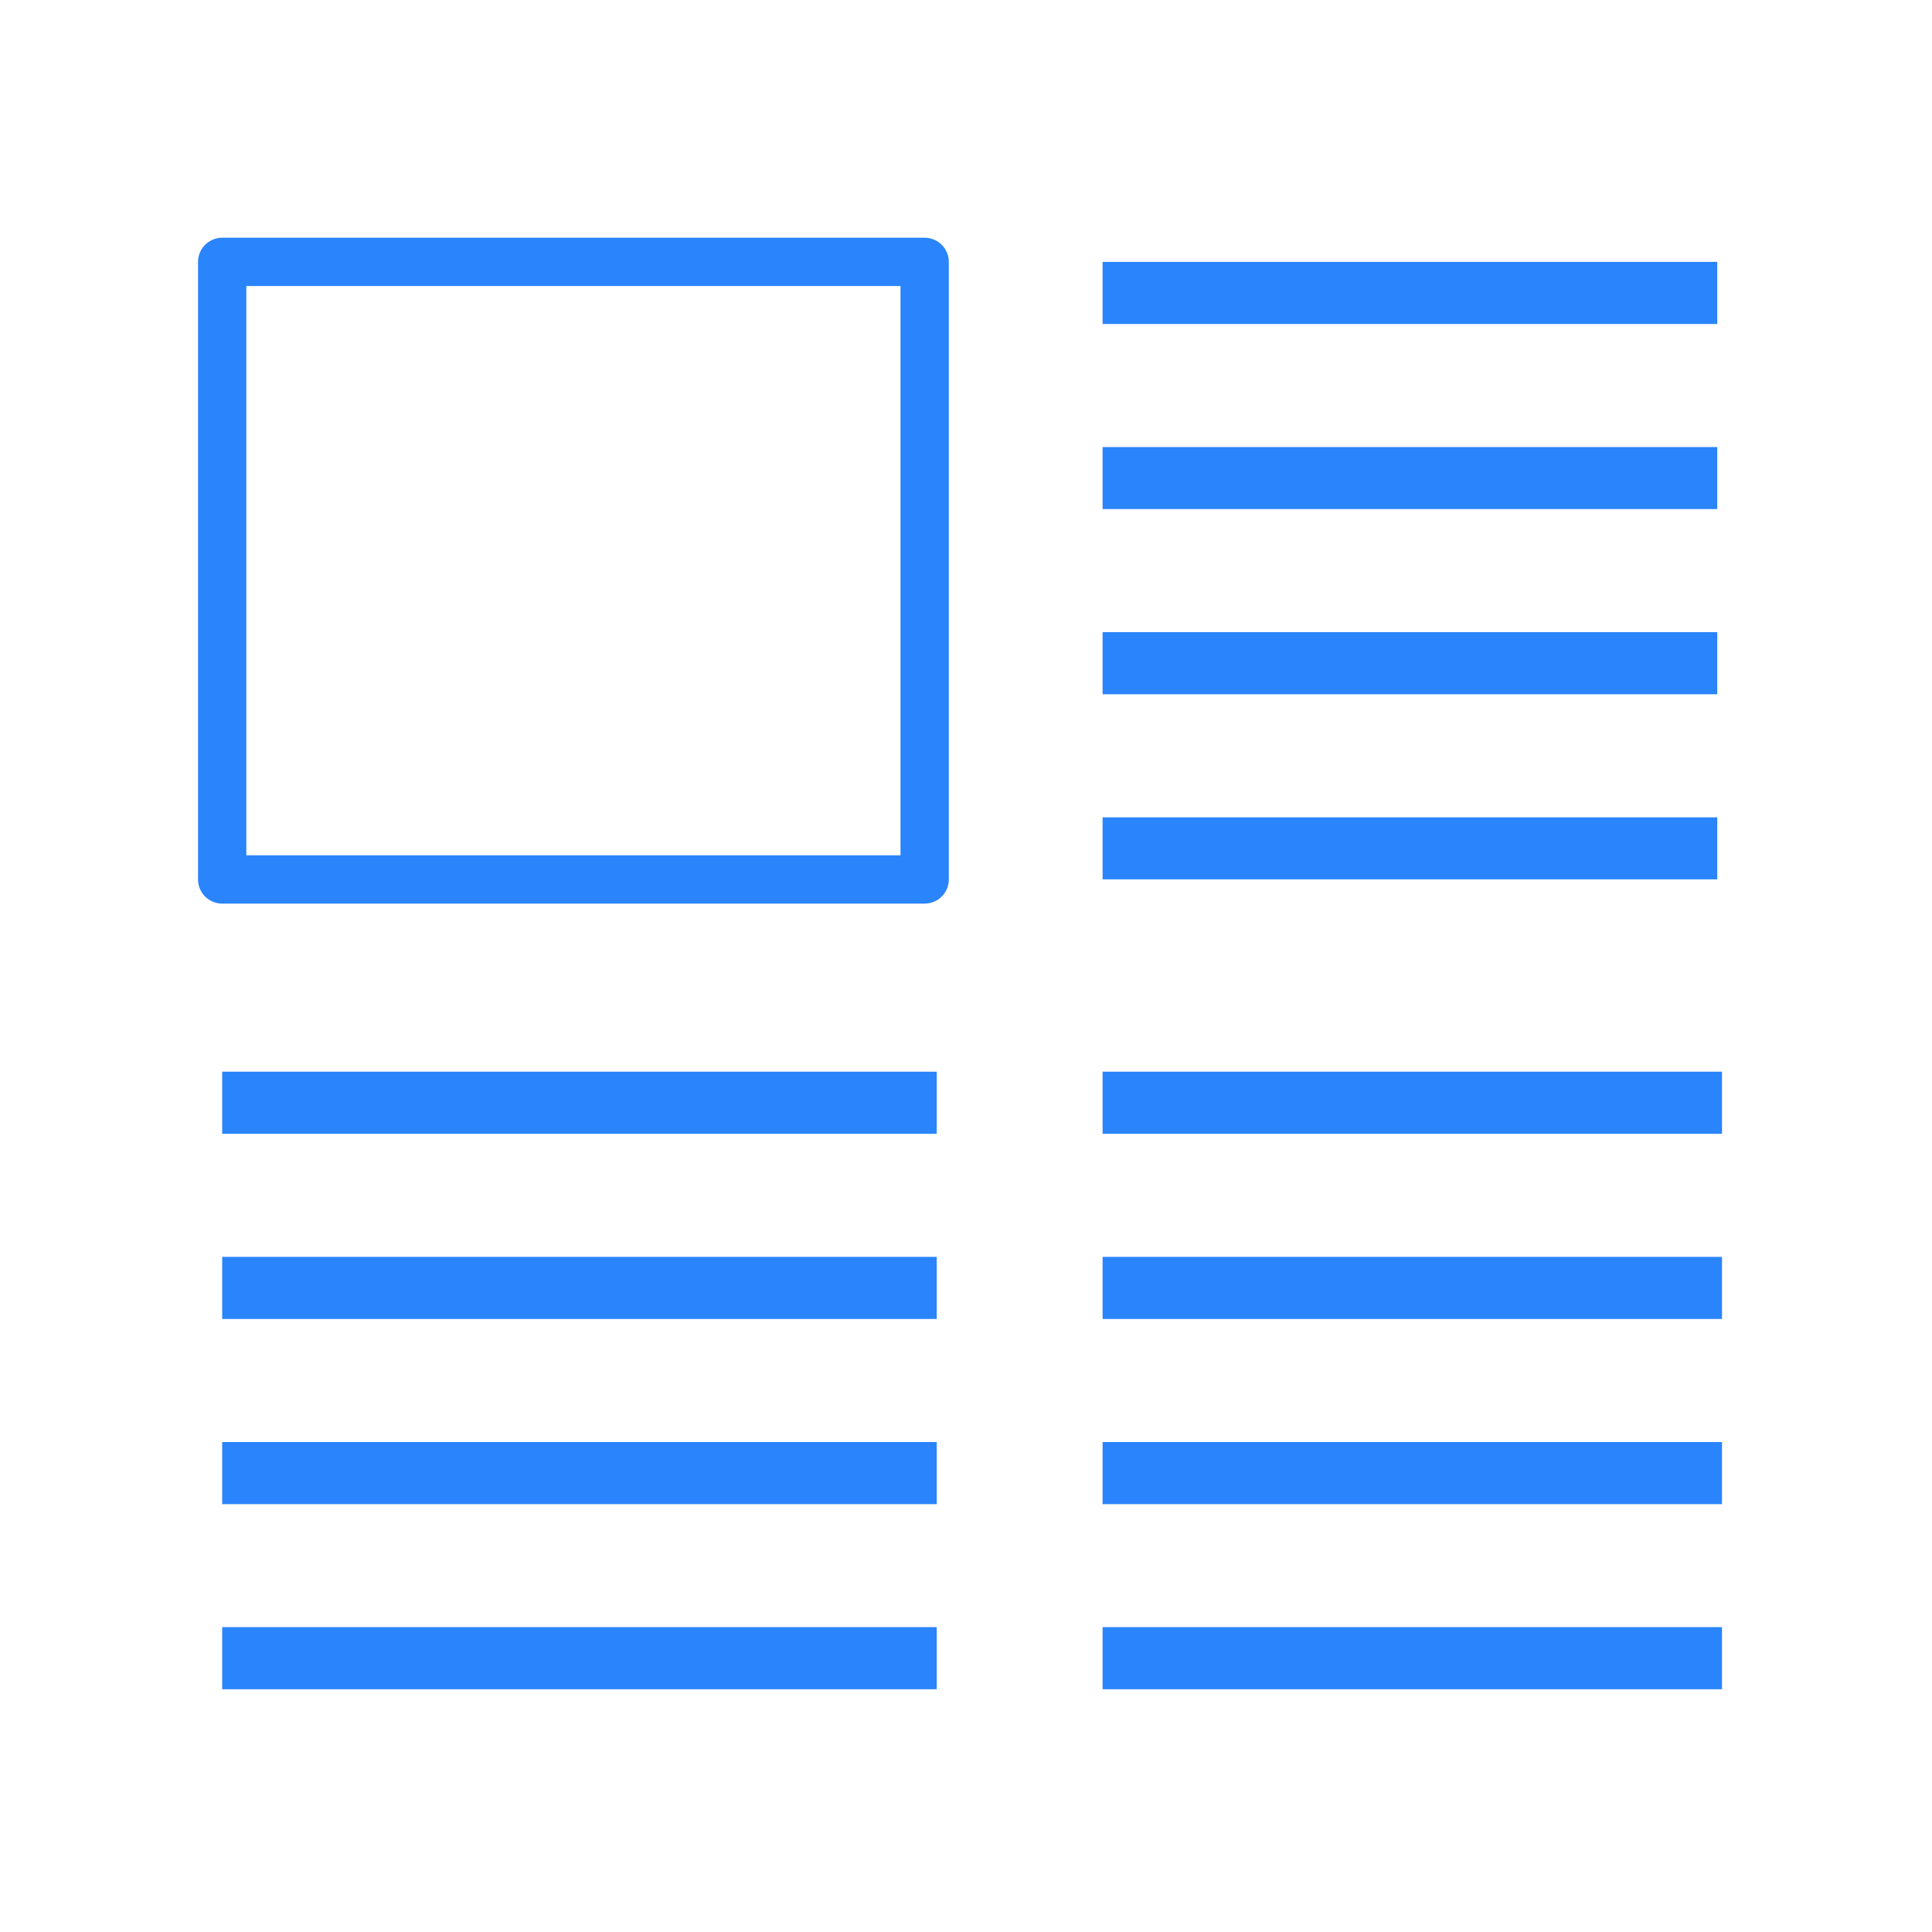 <?xml version="1.0" encoding="utf-8"?>
<!-- Generator: Adobe Illustrator 16.0.0, SVG Export Plug-In . SVG Version: 6.00 Build 0)  -->
<!DOCTYPE svg PUBLIC "-//W3C//DTD SVG 1.1//EN" "http://www.w3.org/Graphics/SVG/1.1/DTD/svg11.dtd">
<svg version="1.1" id="图层_1" xmlns="http://www.w3.org/2000/svg" xmlns:xlink="http://www.w3.org/1999/xlink" x="0px" y="0px"
	 width="20px" height="20px" viewBox="0 0 20 20" enable-background="new 0 0 20 20" xml:space="preserve">
<g>
	<rect x="11.414" y="2.711" fill-rule="evenodd" clip-rule="evenodd" fill="#2A84FB" width="6.363" height="0.643"/>
	<rect x="11.414" y="4.628" fill-rule="evenodd" clip-rule="evenodd" fill="#2A84FB" width="6.363" height="0.642"/>
	<rect x="11.414" y="6.544" fill-rule="evenodd" clip-rule="evenodd" fill="#2A84FB" width="6.363" height="0.643"/>
	<rect x="11.414" y="8.461" fill-rule="evenodd" clip-rule="evenodd" fill="#2A84FB" width="6.363" height="0.642"/>
	<rect x="2.3" y="11.094" fill-rule="evenodd" clip-rule="evenodd" fill="#2A84FB" width="7.397" height="0.643"/>
	<rect x="2.3" y="13.011" fill-rule="evenodd" clip-rule="evenodd" fill="#2A84FB" width="7.397" height="0.643"/>
	<rect x="2.3" y="14.928" fill-rule="evenodd" clip-rule="evenodd" fill="#2A84FB" width="7.397" height="0.643"/>
	<rect x="2.3" y="16.844" fill-rule="evenodd" clip-rule="evenodd" fill="#2A84FB" width="7.397" height="0.643"/>
	<rect x="11.414" y="11.094" fill-rule="evenodd" clip-rule="evenodd" fill="#2A84FB" width="6.412" height="0.643"/>
	<rect x="11.414" y="13.011" fill-rule="evenodd" clip-rule="evenodd" fill="#2A84FB" width="6.412" height="0.643"/>
	<rect x="11.414" y="14.928" fill-rule="evenodd" clip-rule="evenodd" fill="#2A84FB" width="6.412" height="0.643"/>
	<rect x="11.414" y="16.844" fill-rule="evenodd" clip-rule="evenodd" fill="#2A84FB" width="6.412" height="0.643"/>
	
		<rect x="2.3" y="2.711" fill-rule="evenodd" clip-rule="evenodd" fill="none" stroke="#2A84FB" stroke-width="0.5" stroke-linejoin="round" stroke-miterlimit="10" width="7.272" height="6.393"/>
</g>
</svg>
